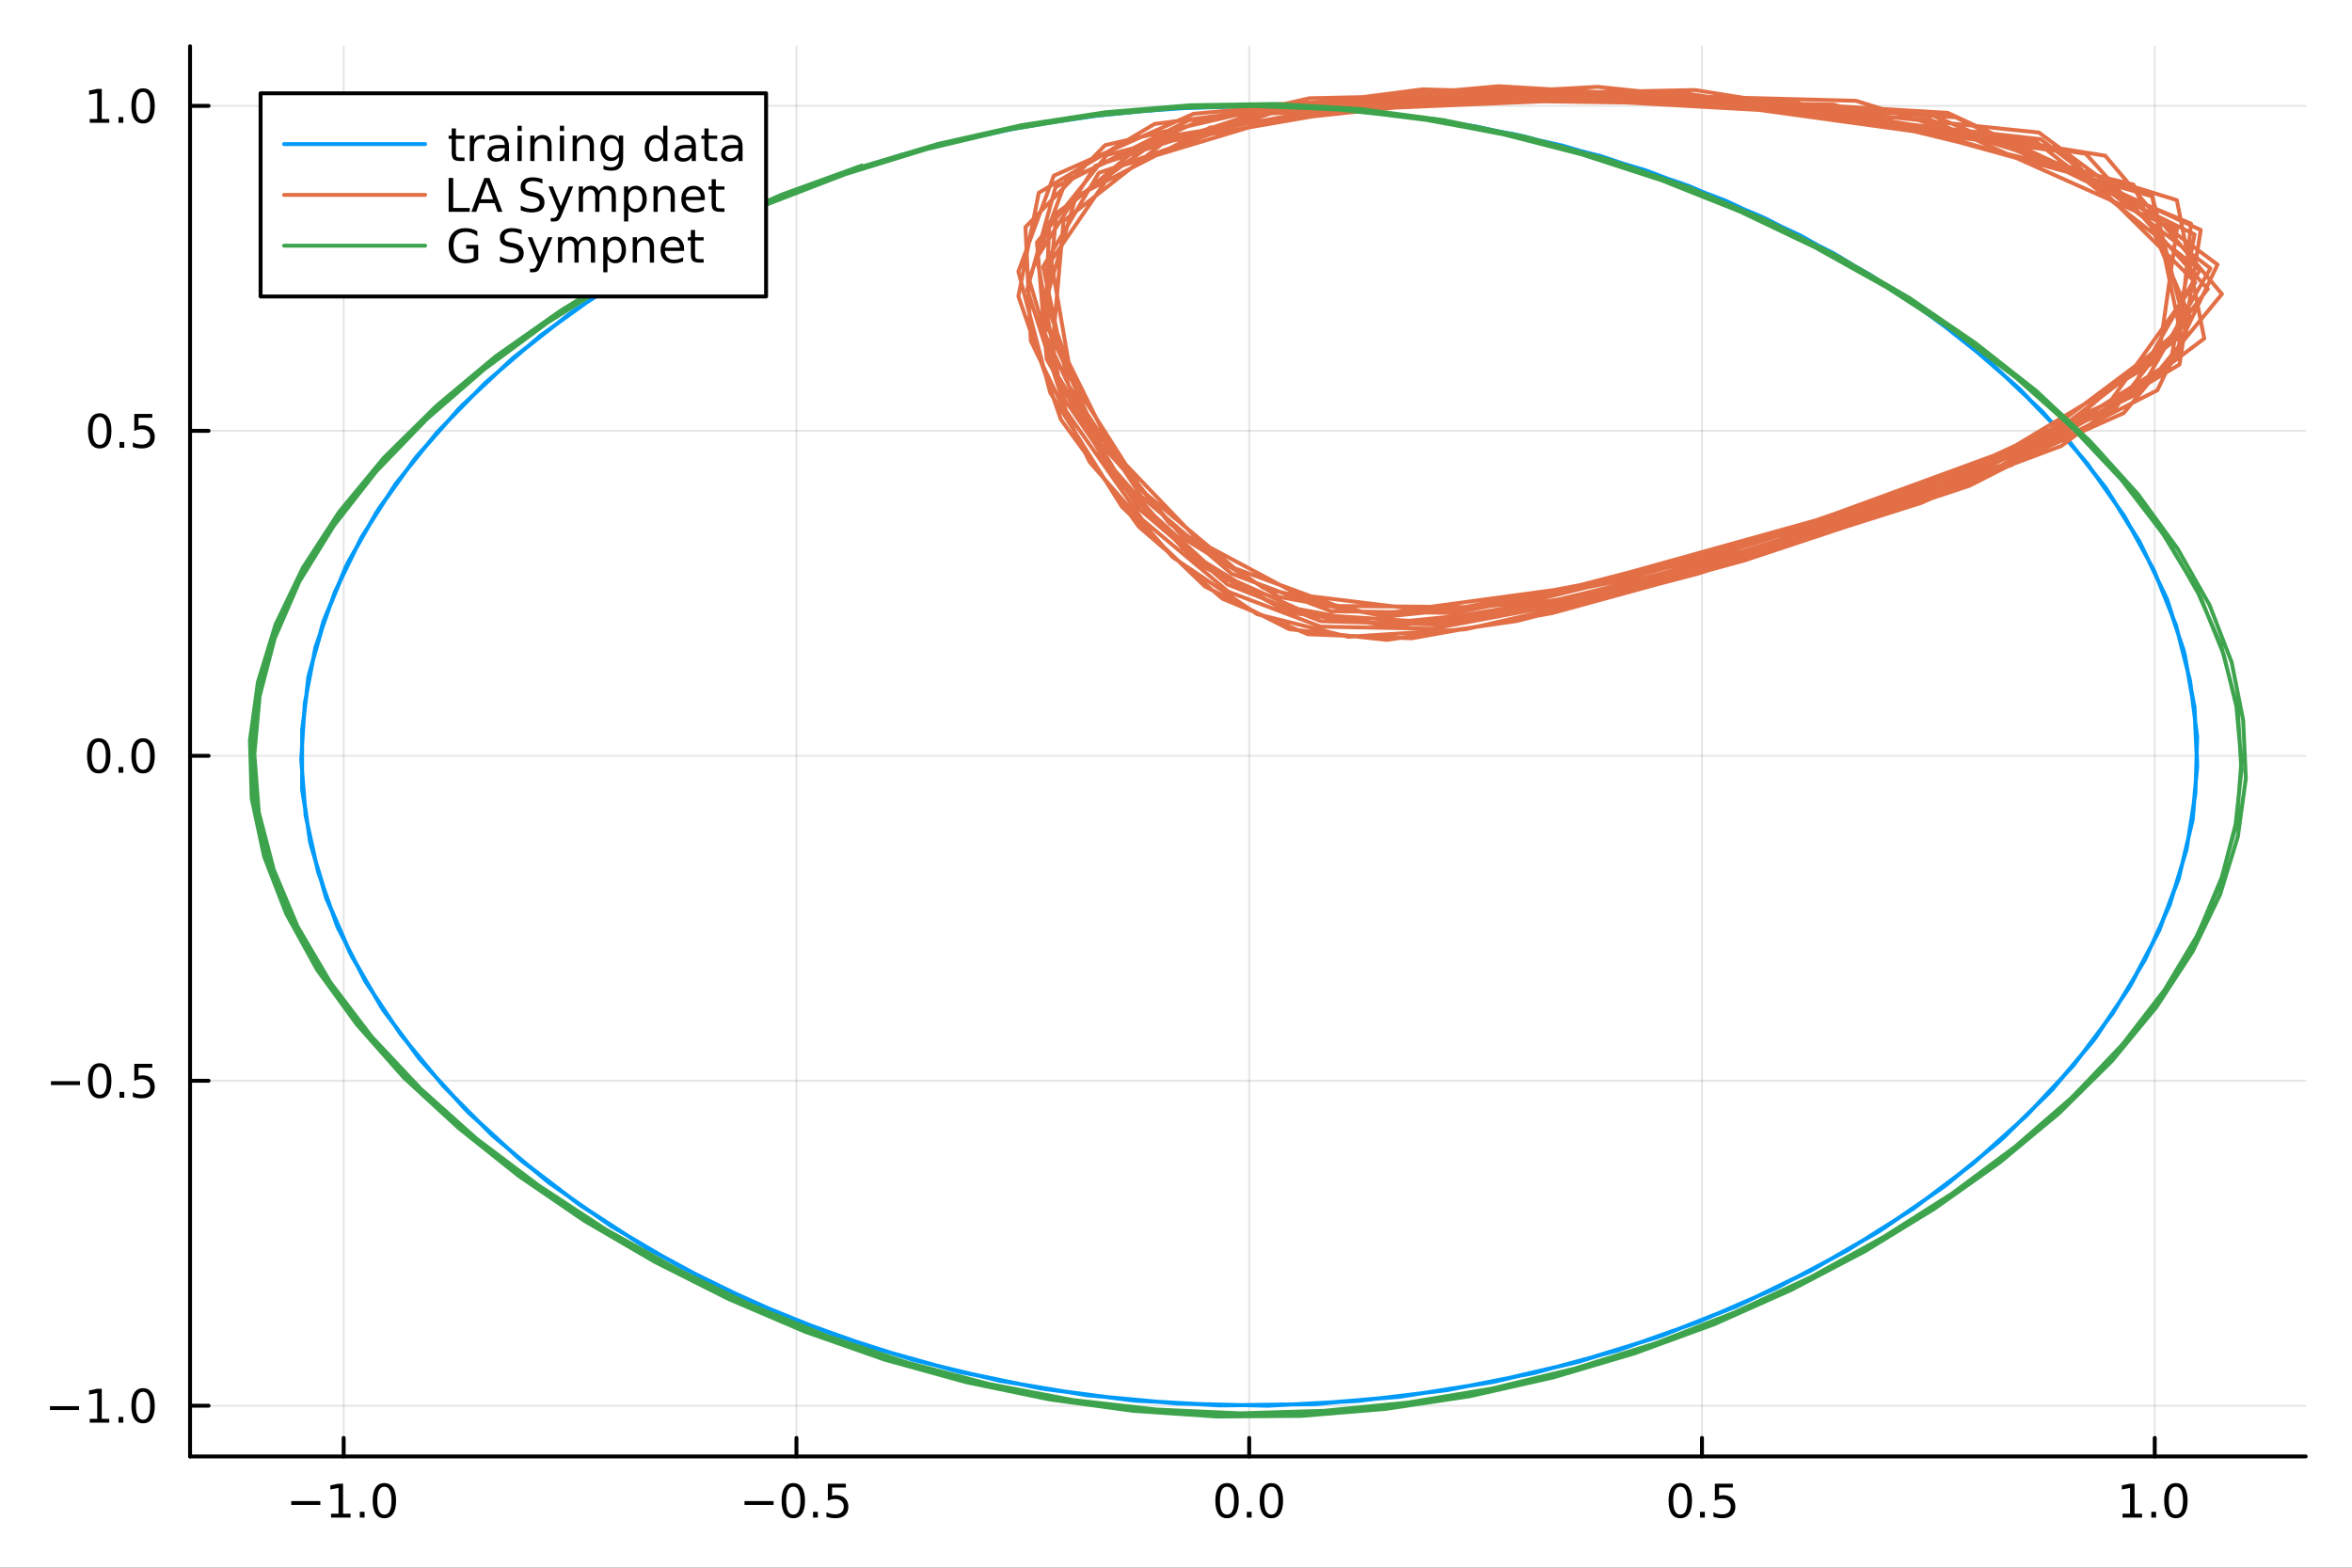 <?xml version="1.0" encoding="utf-8"?>
<svg xmlns="http://www.w3.org/2000/svg" xmlns:xlink="http://www.w3.org/1999/xlink" width="600" height="400" viewBox="0 0 2400 1600">
<rect x="0" y="0" width="2400" height="1600" fill="#333333" stroke="none"/>
<defs>
  <clipPath id="clip140">
    <rect x="0" y="0" width="2400" height="1600"/>
  </clipPath>
</defs>
<path clip-path="url(#clip140)" d="M0 1600 L2400 1600 L2400 0 L0 0  Z" fill="#ffffff" fill-rule="evenodd" fill-opacity="1"/>
<defs>
  <clipPath id="clip141">
    <rect x="480" y="0" width="1681" height="1600"/>
  </clipPath>
</defs>
<path clip-path="url(#clip140)" d="M193.936 1486.45 L2352.76 1486.45 L2352.76 47.244 L193.936 47.244  Z" fill="#ffffff" fill-rule="evenodd" fill-opacity="1"/>
<defs>
  <clipPath id="clip142">
    <rect x="193" y="47" width="2160" height="1440"/>
  </clipPath>
</defs>
<polyline clip-path="url(#clip142)" style="stroke:#000000; stroke-linecap:round; stroke-linejoin:round; stroke-width:2; stroke-opacity:0.1; fill:none" points="350.685,1486.45 350.685,47.244 "/>
<polyline clip-path="url(#clip142)" style="stroke:#000000; stroke-linecap:round; stroke-linejoin:round; stroke-width:2; stroke-opacity:0.1; fill:none" points="812.692,1486.45 812.692,47.244 "/>
<polyline clip-path="url(#clip142)" style="stroke:#000000; stroke-linecap:round; stroke-linejoin:round; stroke-width:2; stroke-opacity:0.1; fill:none" points="1274.7,1486.45 1274.7,47.244 "/>
<polyline clip-path="url(#clip142)" style="stroke:#000000; stroke-linecap:round; stroke-linejoin:round; stroke-width:2; stroke-opacity:0.1; fill:none" points="1736.71,1486.45 1736.71,47.244 "/>
<polyline clip-path="url(#clip142)" style="stroke:#000000; stroke-linecap:round; stroke-linejoin:round; stroke-width:2; stroke-opacity:0.1; fill:none" points="2198.71,1486.45 2198.71,47.244 "/>
<polyline clip-path="url(#clip140)" style="stroke:#000000; stroke-linecap:round; stroke-linejoin:round; stroke-width:4; stroke-opacity:1; fill:none" points="193.936,1486.45 2352.76,1486.45 "/>
<polyline clip-path="url(#clip140)" style="stroke:#000000; stroke-linecap:round; stroke-linejoin:round; stroke-width:4; stroke-opacity:1; fill:none" points="350.685,1486.45 350.685,1467.55 "/>
<polyline clip-path="url(#clip140)" style="stroke:#000000; stroke-linecap:round; stroke-linejoin:round; stroke-width:4; stroke-opacity:1; fill:none" points="812.692,1486.45 812.692,1467.55 "/>
<polyline clip-path="url(#clip140)" style="stroke:#000000; stroke-linecap:round; stroke-linejoin:round; stroke-width:4; stroke-opacity:1; fill:none" points="1274.7,1486.45 1274.7,1467.55 "/>
<polyline clip-path="url(#clip140)" style="stroke:#000000; stroke-linecap:round; stroke-linejoin:round; stroke-width:4; stroke-opacity:1; fill:none" points="1736.71,1486.45 1736.71,1467.55 "/>
<polyline clip-path="url(#clip140)" style="stroke:#000000; stroke-linecap:round; stroke-linejoin:round; stroke-width:4; stroke-opacity:1; fill:none" points="2198.71,1486.45 2198.71,1467.55 "/>
<path clip-path="url(#clip140)" d="M297.213 1532.02 L326.888 1532.02 L326.888 1535.95 L297.213 1535.95 L297.213 1532.02 Z" fill="#000000" fill-rule="nonzero" fill-opacity="1" /><path clip-path="url(#clip140)" d="M337.791 1544.91 L345.43 1544.91 L345.43 1518.55 L337.12 1520.21 L337.12 1515.95 L345.384 1514.29 L350.06 1514.29 L350.06 1544.91 L357.698 1544.91 L357.698 1548.85 L337.791 1548.85 L337.791 1544.91 Z" fill="#000000" fill-rule="nonzero" fill-opacity="1" /><path clip-path="url(#clip140)" d="M367.143 1542.97 L372.027 1542.97 L372.027 1548.85 L367.143 1548.85 L367.143 1542.97 Z" fill="#000000" fill-rule="nonzero" fill-opacity="1" /><path clip-path="url(#clip140)" d="M392.212 1517.37 Q388.601 1517.37 386.772 1520.93 Q384.967 1524.47 384.967 1531.6 Q384.967 1538.71 386.772 1542.27 Q388.601 1545.82 392.212 1545.82 Q395.846 1545.82 397.652 1542.27 Q399.481 1538.71 399.481 1531.6 Q399.481 1524.47 397.652 1520.93 Q395.846 1517.37 392.212 1517.37 M392.212 1513.66 Q398.022 1513.66 401.078 1518.27 Q404.157 1522.85 404.157 1531.6 Q404.157 1540.33 401.078 1544.94 Q398.022 1549.52 392.212 1549.52 Q386.402 1549.52 383.323 1544.94 Q380.268 1540.33 380.268 1531.6 Q380.268 1522.85 383.323 1518.27 Q386.402 1513.66 392.212 1513.66 Z" fill="#000000" fill-rule="nonzero" fill-opacity="1" /><path clip-path="url(#clip140)" d="M759.718 1532.02 L789.394 1532.02 L789.394 1535.95 L759.718 1535.95 L759.718 1532.02 Z" fill="#000000" fill-rule="nonzero" fill-opacity="1" /><path clip-path="url(#clip140)" d="M809.486 1517.37 Q805.875 1517.37 804.046 1520.93 Q802.241 1524.47 802.241 1531.6 Q802.241 1538.71 804.046 1542.27 Q805.875 1545.82 809.486 1545.82 Q813.12 1545.82 814.926 1542.27 Q816.755 1538.71 816.755 1531.6 Q816.755 1524.47 814.926 1520.93 Q813.12 1517.37 809.486 1517.37 M809.486 1513.66 Q815.296 1513.66 818.352 1518.27 Q821.43 1522.85 821.43 1531.6 Q821.43 1540.33 818.352 1544.94 Q815.296 1549.52 809.486 1549.52 Q803.676 1549.52 800.597 1544.94 Q797.542 1540.33 797.542 1531.6 Q797.542 1522.85 800.597 1518.27 Q803.676 1513.66 809.486 1513.66 Z" fill="#000000" fill-rule="nonzero" fill-opacity="1" /><path clip-path="url(#clip140)" d="M829.648 1542.97 L834.532 1542.97 L834.532 1548.85 L829.648 1548.85 L829.648 1542.97 Z" fill="#000000" fill-rule="nonzero" fill-opacity="1" /><path clip-path="url(#clip140)" d="M844.764 1514.29 L863.12 1514.29 L863.12 1518.22 L849.046 1518.22 L849.046 1526.7 Q850.065 1526.35 851.083 1526.19 Q852.102 1526 853.12 1526 Q858.907 1526 862.287 1529.17 Q865.666 1532.34 865.666 1537.76 Q865.666 1543.34 862.194 1546.44 Q858.722 1549.52 852.403 1549.52 Q850.227 1549.52 847.958 1549.15 Q845.713 1548.78 843.305 1548.04 L843.305 1543.34 Q845.389 1544.47 847.611 1545.03 Q849.833 1545.58 852.31 1545.58 Q856.315 1545.58 858.652 1543.48 Q860.99 1541.37 860.99 1537.76 Q860.99 1534.15 858.652 1532.04 Q856.315 1529.94 852.31 1529.94 Q850.435 1529.94 848.56 1530.35 Q846.708 1530.77 844.764 1531.65 L844.764 1514.29 Z" fill="#000000" fill-rule="nonzero" fill-opacity="1" /><path clip-path="url(#clip140)" d="M1252.08 1517.37 Q1248.47 1517.37 1246.64 1520.93 Q1244.84 1524.47 1244.84 1531.6 Q1244.84 1538.71 1246.64 1542.27 Q1248.47 1545.82 1252.08 1545.82 Q1255.72 1545.82 1257.52 1542.27 Q1259.35 1538.71 1259.35 1531.6 Q1259.35 1524.47 1257.52 1520.93 Q1255.72 1517.37 1252.08 1517.37 M1252.08 1513.66 Q1257.89 1513.66 1260.95 1518.27 Q1264.03 1522.85 1264.03 1531.6 Q1264.03 1540.33 1260.95 1544.94 Q1257.89 1549.52 1252.08 1549.52 Q1246.27 1549.52 1243.2 1544.94 Q1240.14 1540.33 1240.14 1531.6 Q1240.14 1522.85 1243.2 1518.27 Q1246.27 1513.66 1252.08 1513.66 Z" fill="#000000" fill-rule="nonzero" fill-opacity="1" /><path clip-path="url(#clip140)" d="M1272.25 1542.97 L1277.13 1542.97 L1277.13 1548.85 L1272.25 1548.85 L1272.25 1542.97 Z" fill="#000000" fill-rule="nonzero" fill-opacity="1" /><path clip-path="url(#clip140)" d="M1297.32 1517.37 Q1293.7 1517.37 1291.88 1520.93 Q1290.07 1524.47 1290.07 1531.6 Q1290.07 1538.71 1291.88 1542.27 Q1293.7 1545.82 1297.32 1545.82 Q1300.95 1545.82 1302.75 1542.27 Q1304.58 1538.71 1304.58 1531.6 Q1304.58 1524.47 1302.75 1520.93 Q1300.95 1517.37 1297.32 1517.37 M1297.32 1513.66 Q1303.13 1513.66 1306.18 1518.27 Q1309.26 1522.85 1309.26 1531.6 Q1309.26 1540.33 1306.18 1544.94 Q1303.13 1549.52 1297.32 1549.52 Q1291.5 1549.52 1288.43 1544.94 Q1285.37 1540.33 1285.37 1531.6 Q1285.37 1522.85 1288.43 1518.27 Q1291.5 1513.66 1297.32 1513.66 Z" fill="#000000" fill-rule="nonzero" fill-opacity="1" /><path clip-path="url(#clip140)" d="M1714.59 1517.37 Q1710.98 1517.37 1709.15 1520.93 Q1707.34 1524.47 1707.34 1531.6 Q1707.34 1538.71 1709.15 1542.27 Q1710.98 1545.82 1714.59 1545.82 Q1718.22 1545.82 1720.03 1542.27 Q1721.86 1538.71 1721.86 1531.6 Q1721.86 1524.47 1720.03 1520.93 Q1718.22 1517.37 1714.59 1517.37 M1714.59 1513.66 Q1720.4 1513.66 1723.45 1518.27 Q1726.53 1522.85 1726.53 1531.6 Q1726.53 1540.33 1723.45 1544.94 Q1720.4 1549.52 1714.59 1549.52 Q1708.78 1549.52 1705.7 1544.94 Q1702.64 1540.33 1702.64 1531.6 Q1702.64 1522.85 1705.7 1518.27 Q1708.78 1513.66 1714.59 1513.66 Z" fill="#000000" fill-rule="nonzero" fill-opacity="1" /><path clip-path="url(#clip140)" d="M1734.75 1542.97 L1739.64 1542.97 L1739.64 1548.85 L1734.75 1548.85 L1734.75 1542.97 Z" fill="#000000" fill-rule="nonzero" fill-opacity="1" /><path clip-path="url(#clip140)" d="M1749.87 1514.29 L1768.22 1514.29 L1768.22 1518.22 L1754.15 1518.22 L1754.15 1526.7 Q1755.17 1526.35 1756.19 1526.19 Q1757.2 1526 1758.22 1526 Q1764.01 1526 1767.39 1529.17 Q1770.77 1532.34 1770.77 1537.76 Q1770.77 1543.34 1767.3 1546.44 Q1763.82 1549.52 1757.51 1549.52 Q1755.33 1549.52 1753.06 1549.15 Q1750.82 1548.78 1748.41 1548.04 L1748.41 1543.34 Q1750.49 1544.47 1752.71 1545.03 Q1754.94 1545.58 1757.41 1545.58 Q1761.42 1545.58 1763.76 1543.48 Q1766.09 1541.37 1766.09 1537.76 Q1766.09 1534.15 1763.76 1532.04 Q1761.42 1529.94 1757.41 1529.94 Q1755.54 1529.94 1753.66 1530.35 Q1751.81 1530.77 1749.87 1531.65 L1749.87 1514.29 Z" fill="#000000" fill-rule="nonzero" fill-opacity="1" /><path clip-path="url(#clip140)" d="M2165.87 1544.91 L2173.51 1544.91 L2173.51 1518.55 L2165.2 1520.21 L2165.2 1515.95 L2173.46 1514.29 L2178.14 1514.29 L2178.14 1544.91 L2185.77 1544.91 L2185.77 1548.85 L2165.87 1548.85 L2165.87 1544.91 Z" fill="#000000" fill-rule="nonzero" fill-opacity="1" /><path clip-path="url(#clip140)" d="M2195.22 1542.97 L2200.1 1542.97 L2200.1 1548.85 L2195.22 1548.85 L2195.22 1542.97 Z" fill="#000000" fill-rule="nonzero" fill-opacity="1" /><path clip-path="url(#clip140)" d="M2220.29 1517.37 Q2216.68 1517.37 2214.85 1520.93 Q2213.04 1524.47 2213.04 1531.6 Q2213.04 1538.71 2214.85 1542.27 Q2216.68 1545.82 2220.29 1545.82 Q2223.92 1545.82 2225.73 1542.27 Q2227.56 1538.71 2227.56 1531.6 Q2227.56 1524.47 2225.73 1520.93 Q2223.92 1517.37 2220.29 1517.37 M2220.29 1513.66 Q2226.1 1513.66 2229.15 1518.27 Q2232.23 1522.85 2232.23 1531.6 Q2232.23 1540.33 2229.15 1544.94 Q2226.1 1549.52 2220.29 1549.52 Q2214.48 1549.52 2211.4 1544.94 Q2208.34 1540.33 2208.34 1531.6 Q2208.34 1522.85 2211.4 1518.27 Q2214.48 1513.66 2220.29 1513.66 Z" fill="#000000" fill-rule="nonzero" fill-opacity="1" /><polyline clip-path="url(#clip142)" style="stroke:#000000; stroke-linecap:round; stroke-linejoin:round; stroke-width:2; stroke-opacity:0.1; fill:none" points="193.936,1434.7 2352.76,1434.7 "/>
<polyline clip-path="url(#clip142)" style="stroke:#000000; stroke-linecap:round; stroke-linejoin:round; stroke-width:2; stroke-opacity:0.1; fill:none" points="193.936,1103.04 2352.76,1103.04 "/>
<polyline clip-path="url(#clip142)" style="stroke:#000000; stroke-linecap:round; stroke-linejoin:round; stroke-width:2; stroke-opacity:0.1; fill:none" points="193.936,771.38 2352.76,771.38 "/>
<polyline clip-path="url(#clip142)" style="stroke:#000000; stroke-linecap:round; stroke-linejoin:round; stroke-width:2; stroke-opacity:0.1; fill:none" points="193.936,439.719 2352.76,439.719 "/>
<polyline clip-path="url(#clip142)" style="stroke:#000000; stroke-linecap:round; stroke-linejoin:round; stroke-width:2; stroke-opacity:0.1; fill:none" points="193.936,108.057 2352.76,108.057 "/>
<polyline clip-path="url(#clip140)" style="stroke:#000000; stroke-linecap:round; stroke-linejoin:round; stroke-width:4; stroke-opacity:1; fill:none" points="193.936,1486.45 193.936,47.244 "/>
<polyline clip-path="url(#clip140)" style="stroke:#000000; stroke-linecap:round; stroke-linejoin:round; stroke-width:4; stroke-opacity:1; fill:none" points="193.936,1434.7 212.834,1434.7 "/>
<polyline clip-path="url(#clip140)" style="stroke:#000000; stroke-linecap:round; stroke-linejoin:round; stroke-width:4; stroke-opacity:1; fill:none" points="193.936,1103.04 212.834,1103.04 "/>
<polyline clip-path="url(#clip140)" style="stroke:#000000; stroke-linecap:round; stroke-linejoin:round; stroke-width:4; stroke-opacity:1; fill:none" points="193.936,771.38 212.834,771.38 "/>
<polyline clip-path="url(#clip140)" style="stroke:#000000; stroke-linecap:round; stroke-linejoin:round; stroke-width:4; stroke-opacity:1; fill:none" points="193.936,439.719 212.834,439.719 "/>
<polyline clip-path="url(#clip140)" style="stroke:#000000; stroke-linecap:round; stroke-linejoin:round; stroke-width:4; stroke-opacity:1; fill:none" points="193.936,108.057 212.834,108.057 "/>
<path clip-path="url(#clip140)" d="M50.992 1435.15 L80.668 1435.15 L80.668 1439.09 L50.992 1439.09 L50.992 1435.15 Z" fill="#000000" fill-rule="nonzero" fill-opacity="1" /><path clip-path="url(#clip140)" d="M91.571 1448.05 L99.21 1448.05 L99.21 1421.68 L90.899 1423.35 L90.899 1419.09 L99.163 1417.42 L103.839 1417.42 L103.839 1448.05 L111.478 1448.05 L111.478 1451.98 L91.571 1451.98 L91.571 1448.05 Z" fill="#000000" fill-rule="nonzero" fill-opacity="1" /><path clip-path="url(#clip140)" d="M120.922 1446.1 L125.807 1446.1 L125.807 1451.98 L120.922 1451.98 L120.922 1446.1 Z" fill="#000000" fill-rule="nonzero" fill-opacity="1" /><path clip-path="url(#clip140)" d="M145.992 1420.5 Q142.381 1420.5 140.552 1424.07 Q138.746 1427.61 138.746 1434.74 Q138.746 1441.84 140.552 1445.41 Q142.381 1448.95 145.992 1448.95 Q149.626 1448.95 151.431 1445.41 Q153.26 1441.84 153.26 1434.74 Q153.26 1427.61 151.431 1424.07 Q149.626 1420.5 145.992 1420.5 M145.992 1416.8 Q151.802 1416.8 154.857 1421.4 Q157.936 1425.99 157.936 1434.74 Q157.936 1443.47 154.857 1448.07 Q151.802 1452.65 145.992 1452.65 Q140.181 1452.65 137.103 1448.07 Q134.047 1443.47 134.047 1434.74 Q134.047 1425.99 137.103 1421.4 Q140.181 1416.8 145.992 1416.8 Z" fill="#000000" fill-rule="nonzero" fill-opacity="1" /><path clip-path="url(#clip140)" d="M51.987 1103.49 L81.663 1103.49 L81.663 1107.43 L51.987 1107.43 L51.987 1103.49 Z" fill="#000000" fill-rule="nonzero" fill-opacity="1" /><path clip-path="url(#clip140)" d="M101.756 1088.84 Q98.145 1088.84 96.316 1092.41 Q94.51 1095.95 94.51 1103.08 Q94.51 1110.18 96.316 1113.75 Q98.145 1117.29 101.756 1117.29 Q105.39 1117.29 107.196 1113.75 Q109.024 1110.18 109.024 1103.08 Q109.024 1095.95 107.196 1092.41 Q105.39 1088.84 101.756 1088.84 M101.756 1085.14 Q107.566 1085.14 110.621 1089.74 Q113.7 1094.33 113.7 1103.08 Q113.7 1111.8 110.621 1116.41 Q107.566 1120.99 101.756 1120.99 Q95.946 1120.99 92.867 1116.41 Q89.811 1111.8 89.811 1103.08 Q89.811 1094.33 92.867 1089.74 Q95.946 1085.14 101.756 1085.14 Z" fill="#000000" fill-rule="nonzero" fill-opacity="1" /><path clip-path="url(#clip140)" d="M121.918 1114.44 L126.802 1114.44 L126.802 1120.32 L121.918 1120.32 L121.918 1114.44 Z" fill="#000000" fill-rule="nonzero" fill-opacity="1" /><path clip-path="url(#clip140)" d="M137.033 1085.76 L155.39 1085.76 L155.39 1089.7 L141.316 1089.7 L141.316 1098.17 Q142.334 1097.82 143.353 1097.66 Q144.371 1097.47 145.39 1097.47 Q151.177 1097.47 154.556 1100.65 Q157.936 1103.82 157.936 1109.23 Q157.936 1114.81 154.464 1117.91 Q150.992 1120.99 144.672 1120.99 Q142.496 1120.99 140.228 1120.62 Q137.982 1120.25 135.575 1119.51 L135.575 1114.81 Q137.658 1115.95 139.881 1116.5 Q142.103 1117.06 144.58 1117.06 Q148.584 1117.06 150.922 1114.95 Q153.26 1112.85 153.26 1109.23 Q153.26 1105.62 150.922 1103.52 Q148.584 1101.41 144.58 1101.41 Q142.705 1101.41 140.83 1101.83 Q138.978 1102.24 137.033 1103.12 L137.033 1085.76 Z" fill="#000000" fill-rule="nonzero" fill-opacity="1" /><path clip-path="url(#clip140)" d="M100.76 757.179 Q97.149 757.179 95.321 760.744 Q93.515 764.286 93.515 771.415 Q93.515 778.522 95.321 782.086 Q97.149 785.628 100.76 785.628 Q104.395 785.628 106.2 782.086 Q108.029 778.522 108.029 771.415 Q108.029 764.286 106.2 760.744 Q104.395 757.179 100.76 757.179 M100.76 753.475 Q106.571 753.475 109.626 758.082 Q112.705 762.665 112.705 771.415 Q112.705 780.142 109.626 784.748 Q106.571 789.332 100.76 789.332 Q94.95 789.332 91.871 784.748 Q88.816 780.142 88.816 771.415 Q88.816 762.665 91.871 758.082 Q94.95 753.475 100.76 753.475 Z" fill="#000000" fill-rule="nonzero" fill-opacity="1" /><path clip-path="url(#clip140)" d="M120.922 782.781 L125.807 782.781 L125.807 788.66 L120.922 788.66 L120.922 782.781 Z" fill="#000000" fill-rule="nonzero" fill-opacity="1" /><path clip-path="url(#clip140)" d="M145.992 757.179 Q142.381 757.179 140.552 760.744 Q138.746 764.286 138.746 771.415 Q138.746 778.522 140.552 782.086 Q142.381 785.628 145.992 785.628 Q149.626 785.628 151.431 782.086 Q153.26 778.522 153.26 771.415 Q153.26 764.286 151.431 760.744 Q149.626 757.179 145.992 757.179 M145.992 753.475 Q151.802 753.475 154.857 758.082 Q157.936 762.665 157.936 771.415 Q157.936 780.142 154.857 784.748 Q151.802 789.332 145.992 789.332 Q140.181 789.332 137.103 784.748 Q134.047 780.142 134.047 771.415 Q134.047 762.665 137.103 758.082 Q140.181 753.475 145.992 753.475 Z" fill="#000000" fill-rule="nonzero" fill-opacity="1" /><path clip-path="url(#clip140)" d="M101.756 425.518 Q98.145 425.518 96.316 429.082 Q94.51 432.624 94.51 439.754 Q94.51 446.86 96.316 450.425 Q98.145 453.966 101.756 453.966 Q105.39 453.966 107.196 450.425 Q109.024 446.86 109.024 439.754 Q109.024 432.624 107.196 429.082 Q105.39 425.518 101.756 425.518 M101.756 421.814 Q107.566 421.814 110.621 426.42 Q113.7 431.004 113.7 439.754 Q113.7 448.48 110.621 453.087 Q107.566 457.67 101.756 457.67 Q95.946 457.67 92.867 453.087 Q89.811 448.48 89.811 439.754 Q89.811 431.004 92.867 426.42 Q95.946 421.814 101.756 421.814 Z" fill="#000000" fill-rule="nonzero" fill-opacity="1" /><path clip-path="url(#clip140)" d="M121.918 451.119 L126.802 451.119 L126.802 456.999 L121.918 456.999 L121.918 451.119 Z" fill="#000000" fill-rule="nonzero" fill-opacity="1" /><path clip-path="url(#clip140)" d="M137.033 422.439 L155.39 422.439 L155.39 426.374 L141.316 426.374 L141.316 434.846 Q142.334 434.499 143.353 434.337 Q144.371 434.152 145.39 434.152 Q151.177 434.152 154.556 437.323 Q157.936 440.494 157.936 445.911 Q157.936 451.49 154.464 454.591 Q150.992 457.67 144.672 457.67 Q142.496 457.67 140.228 457.3 Q137.982 456.929 135.575 456.189 L135.575 451.49 Q137.658 452.624 139.881 453.179 Q142.103 453.735 144.58 453.735 Q148.584 453.735 150.922 451.629 Q153.26 449.522 153.26 445.911 Q153.26 442.3 150.922 440.193 Q148.584 438.087 144.58 438.087 Q142.705 438.087 140.83 438.504 Q138.978 438.92 137.033 439.8 L137.033 422.439 Z" fill="#000000" fill-rule="nonzero" fill-opacity="1" /><path clip-path="url(#clip140)" d="M91.571 121.402 L99.21 121.402 L99.21 95.037 L90.899 96.703 L90.899 92.444 L99.163 90.777 L103.839 90.777 L103.839 121.402 L111.478 121.402 L111.478 125.337 L91.571 125.337 L91.571 121.402 Z" fill="#000000" fill-rule="nonzero" fill-opacity="1" /><path clip-path="url(#clip140)" d="M120.922 119.458 L125.807 119.458 L125.807 125.337 L120.922 125.337 L120.922 119.458 Z" fill="#000000" fill-rule="nonzero" fill-opacity="1" /><path clip-path="url(#clip140)" d="M145.992 93.856 Q142.381 93.856 140.552 97.421 Q138.746 100.962 138.746 108.092 Q138.746 115.199 140.552 118.763 Q142.381 122.305 145.992 122.305 Q149.626 122.305 151.431 118.763 Q153.26 115.199 153.26 108.092 Q153.26 100.962 151.431 97.421 Q149.626 93.856 145.992 93.856 M145.992 90.152 Q151.802 90.152 154.857 94.759 Q157.936 99.342 157.936 108.092 Q157.936 116.819 154.857 121.425 Q151.802 126.009 145.992 126.009 Q140.181 126.009 137.103 121.425 Q134.047 116.819 134.047 108.092 Q134.047 99.342 137.103 94.759 Q140.181 90.152 145.992 90.152 Z" fill="#000000" fill-rule="nonzero" fill-opacity="1" /><polyline clip-path="url(#clip142)" style="stroke:#009af9; stroke-linecap:round; stroke-linejoin:round; stroke-width:4; stroke-opacity:1; fill:none" points="1274.7,108.057 1366.85,111.296 1458.1,121.337 1547.66,137.531 1634.29,159.556 1717.53,187.734 1796.71,220.77 1870.71,258.341 1939.29,300.123 2001.55,345.467 2057.5,394.051 2106.67,444.739 2148.63,497.695 2182.92,552.27 2209.54,607.898 2228.49,664.497 2239.32,721.623 2242.03,779.027 2237.52,836.36 2223.98,893.405 2203.23,949.843 2174.35,1005.23 2138.26,1059.32 2094.49,1111.79 2043.51,1161.99 1985.76,1209.6 1921.69,1253.97 1851.31,1294.78 1775.96,1331.38 1695.88,1363.12 1611.5,1389.68 1523.98,1410.41 1433.97,1424.66 1342.38,1433.08 1250.11,1434.38 1158.07,1429.52 1067.27,1417.86 978.5,1400.05 892.551,1376.08 810.436,1346.93 732.382,1312.6 659.742,1273.73 592.968,1230.65 532.059,1184.66 477.917,1135.43 430.995,1084.09 390.84,1030.65 358.806,975.754 334.442,919.802 317.297,863.041 308.274,805.834 308.274,748.445 314.59,691.137 329.93,634.295 352.941,578.181 384.072,522.958 422.422,469.355 467.991,417.371 520.779,367.816 580.335,320.852 645.756,277.451 717.493,237.613 794.194,202.309 875.632,172.187 960.904,147.248 1049.22,128.138 1139.68,115.183 1231.58,108.705 1323.88,109.029 1415.69,115.831 1506.15,129.11 1594.13,148.543 1679.18,173.807 1760.17,204.576 1836.87,240.204 1908.15,280.366 1973.12,324.091 2032.23,371.055 2084.57,420.609 2129.68,472.755 2167.58,526.521 2197.81,581.744 2220.37,638.019 2234.81,694.902 2242.03,752.21 2240.22,809.619 2231.2,866.846 2214.05,923.527 2188.79,979.479 2155.85,1034.22 2115.7,1087.5 2067.87,1138.67 2013.28,1187.58 1952.37,1233.57 1884.69,1276.32 1812.05,1314.86 1733.77,1348.87 1651.43,1378.02 1565.26,1401.34 1476.26,1418.83 1385.29,1429.85 1293.23,1434.7 1200.99,1432.44 1109.46,1424.02 1019.56,1409.12 932.255,1388.06 848.11,1361.18 768.477,1329.12 693.13,1292.19 623.648,1251.38 559.581,1206.69 502.281,1158.75 452.2,1108.22 408.887,1055.75 372.792,1001.66 344.368,946.118 324.516,889.681 311.883,832.595 307.371,775.257 310.981,717.858 321.809,660.773 341.661,604.254 368.732,548.545 403.473,494.132 445.883,441.338 495.062,390.812 551.459,342.552 614.624,297.208 683.204,255.75 757.648,218.503 837.056,185.467 920.749,157.936 1007.6,136.236 1097.27,120.365 1188.58,110.972 1280.77,108.057 1372.89,111.944 1464.08,121.985 1553.3,138.827 1639.93,161.499 1722.95,189.677 1801.68,223.038 1875.22,260.933 1943.35,303.038 2005.61,348.706 2061.1,397.29 2109.83,448.302 2150.89,501.258 2184.73,555.833 2211.35,611.623 2229.39,668.222 2239.32,725.429 2242.03,782.797 2236.61,840.126 2223.08,897.13 2201.42,953.406 2172.09,1008.79 2135.55,1062.88 2091.33,1115.03 2039.9,1165.23 1981.7,1212.52 1917.18,1256.89 1846.79,1297.37 1771,1333.65 1690.46,1365.07 1605.86,1390.98 1518.11,1411.38 1427.99,1425.63 1336.29,1433.08 1244.05,1434.38 1152.09,1428.87 1061.29,1416.89 972.635,1398.43 886.911,1374.46 805.022,1344.66 727.419,1310.01 655.231,1270.82 588.907,1227.74 528.449,1181.42 474.759,1132.19 427.836,1080.53 388.584,1027.09 357.001,972.191 332.637,916.158 316.395,859.316 308.274,802.069 308.274,744.66 315.493,687.412 331.735,630.57 354.745,574.456 386.328,519.395 425.129,465.792 471.149,414.132 524.389,364.577 584.395,317.937 650.719,274.86 722.456,235.345 799.608,200.365 881.271,170.244 966.544,145.628 "/>
<polyline clip-path="url(#clip142)" style="stroke:#e26f46; stroke-linecap:round; stroke-linejoin:round; stroke-width:4; stroke-opacity:1; fill:none" points="1274.7,108.057 1630.23,88.624 2080.51,135.264 2262.78,270.001 2201.42,398.261 2009.67,495.752 1780.47,571.865 1583.98,625.712 1440.51,651.461 1334.71,647.331 1247.4,611.056 1162.36,537.857 1082.5,428.059 1039.18,302.39 1059.94,196.803 1178.15,126.519 1451.56,91.215 1893.72,102.875 2221.27,204.252 2249.25,345.467 2103.52,455.104 1878.38,539.315 1661.81,604.416 1495.55,642.23 1375.76,649.922 1282.82,626.845 1196.42,568.464 1111.82,471.46 1051.82,347.735 1046.4,231.783 1127.62,148.219 1336.06,100.284 1729.49,91.863 2148.18,158.908 2267.29,300.123 2167.13,421.581 1960.49,513.242 1732.65,585.469 1548.57,633.647 1415.02,653.08 1315.53,642.149 1229.36,598.424 1144.76,517.128 1071.67,400.852 1039.18,277.127 1075.28,179.313 1217.85,116.155 1529.16,87.976 1987.56,115.183 2245.64,234.698 2223.98,372.026 2052.53,474.699 1824.24,554.537 1617.6,612.432 1461.94,641.663 1347.56,639.558 1253.49,603.93 1165.51,530.246 1087.91,419.638 1048.21,295.265 1077.08,190.973 1213.34,122.632 1511.12,91.215 1963.2,114.211 2235.71,228.22 2222.18,365.225 2056.14,470.002 1827.39,550.974 1620.3,608.87 1463.29,637.372 1347.79,633.971 1252.59,596.481 1163.26,520.205 1086.56,407.978 1050.01,284.9 1087.91,183.847 1233.19,119.393 1545.41,89.92 1995.68,119.717 2239.32,239.232 2214.05,373.646 2041.25,475.509 1812.96,553.404 1608.12,608.87 1452.69,634.538 1337.19,627.169 1240.86,584.011 1150.17,500.934 1079.79,384.01 1058.13,262.876 1117.69,169.272 1292.75,111.944 1647.37,93.159 2082.31,142.066 2255.56,273.888 2182.47,401.176 1987.11,496.723 1758.81,570.408 1565.94,619.882 1422.69,639.072 1315.53,625.226 1222.81,575.428 1136.19,486.197 1068.06,366.52 1058.13,247.329 1129.42,158.26 1332.45,106.114 1714.15,94.454 2128.33,156.964 2252.86,294.941 2159.01,415.751 1956.88,506.44 1729.94,578.019 1543.83,623.121 1405.99,636.724 1300.19,617.048 1207.02,559.881 1123.1,463.363 1066.25,340.933 1070.77,226.6 1167.32,145.628 1408.25,100.932 1825.14,102.875 2177.06,188.382 2235.71,326.034 2105.32,438.423 1886.05,524.092 1668.58,586.44 1494.65,619.558 1364.71,618.505 1259.81,579.962 1165.97,501.258 1093.33,386.925 1072.57,266.115 1137.54,171.216 1327.94,113.887 1694.3,98.341 2105.77,155.021 2240.22,288.139 2152.69,410.569 1949.21,504.173 1722.72,573.809 1536.38,616.562 1398.32,626.278 1289.14,600.044 1193.49,534.456 1110.47,430.002 1067.16,306.925 1097.84,200.689 1235,130.082 1535.48,97.693 1969.52,121.985 2221.27,234.374 2202.32,367.168 2032.68,469.193 1805.74,547.25 1600.45,600.205 1443.44,621.501 1325.01,607.088 1224.62,553.404 1134.83,459.638 1075.28,338.99 1085.2,225.629 1188.07,144.981 1438.93,101.58 1862.13,107.41 2196.01,199.394 2231.2,338.342 2089.08,447.168 1868,531.865 1651.43,593.242 1483.82,625.55 1358.39,623.849 1256.65,585.469 1164.61,506.764 1090.17,393.079 1064.45,272.269 1121.3,176.398 1296.36,115.831 1650.98,95.75 2077.8,144.657 2244.73,275.508 2173.45,400.528 1977.64,495.59 1749.79,567.331 1557.81,614.619 1415.02,629.193 1304.7,609.112 1209.28,550.489 1123.1,452.674 1067.16,330.245 1077.99,217.532 1185.37,140.122 1442.54,98.989 1871.16,106.762 2196.01,200.365 2224.88,338.99 2078.25,448.95 1857.62,529.76 1642.86,589.679 "/>
<polyline clip-path="url(#clip142)" style="stroke:#3da44d; stroke-linecap:round; stroke-linejoin:round; stroke-width:4; stroke-opacity:1; fill:none" points="1274.7,108.057 1360.87,111.296 1446.15,120.689 1530.74,136.236 1614.21,157.612 1695.88,184.171 1775.51,215.912 1852.21,252.511 1925.3,293.321 1993.88,337.694 2057.04,385.306 2114.34,436.156 2164.42,489.274 2206.84,544.335 2241.13,601.015 2266.39,658.829 2281.73,717.574 2287.15,776.846 2282.63,836.118 2267.29,895.025 2242.93,953.244 2208.64,1010.41 2165.78,1065.96 2114.8,1119.56 2056.14,1170.41 1991.62,1218.35 1921.69,1262.72 1847.7,1303.53 1770.09,1339.48 1689.56,1370.9 1606.77,1396.81 1522.4,1417.21 1437.12,1431.46 1351.4,1439.89 1265.45,1442.48 1179.73,1438.59 1094.45,1428.87 1009.86,1412.68 926.615,1390.98 845.403,1364.1 766.672,1332.03 690.874,1295.43 617.783,1254.62 549.655,1209.93 486.038,1161.99 429.19,1111.14 379.109,1057.86 337.149,1002.64 303.762,945.794 279.398,887.737 264.058,828.952 259.546,769.68 264.961,710.408 280.301,651.542 305.567,593.404 340.759,536.4 384.072,481.015 435.506,427.735 494.16,376.885 559.129,328.949 629.513,284.9 703.958,244.414 782.012,208.787 862.773,177.693 945.79,152.106 1030.39,132.025 1116.11,118.098 1202.29,110.001 1288.46,108.057 1374.64,112.268 1460.13,122.956 1544.73,139.151 1628.42,161.175 1709.86,188.706 1789.04,221.418 1865.29,258.665 1937.03,299.799 2004.71,344.82 2066.97,393.079 2122.92,444.415 2172.09,497.695 2213.15,553.08 2245.64,610.003 2269.1,668.06 2283.54,726.927 2287.15,786.198 2280.83,845.389 2264.59,904.337 2238.42,962.474 2203.23,1019.48 2158.56,1074.7 2106.22,1127.98 2047.12,1178.83 1981.7,1226.44 1910.86,1270.49 1835.97,1310.33 1757.91,1345.96 1676.7,1376.4 1593.91,1401.67 1509.09,1421.1 1423.81,1434.7 1337.64,1442.48 1251.46,1443.77 1165.29,1439.24 1079.79,1428.23 995.194,1411.38 912.177,1389.04 830.965,1360.86 752.234,1327.82 677.338,1290.25 605.15,1248.79 537.924,1203.45 476.112,1155.19 420.166,1104.01 370.537,1050.25 329.028,994.539 296.543,937.373 273.082,879.154 259.546,820.126 256.839,760.733 264.058,701.421 281.203,642.473 308.274,584.335 344.368,527.331 389.035,472.108 441.823,418.99 501.378,368.463 567.251,321.176 638.086,277.127 713.433,237.289 792.389,201.985 873.601,171.863 957.069,146.924 1042.12,127.815 1128.29,114.535 1214.92,107.41 1301.32,106.114 1387.72,111.296 1473.22,122.632 1558.27,140.122 1641.73,163.118 1722.95,191.297 1801.68,224.657 1877.02,262.552 1948.76,304.334 2015.54,350.002 2077.8,398.909 2132.84,450.407 2181.57,504.335 2222.18,560.205 2254.66,617.534 2277.22,675.995 2288.95,735.024 2291.66,794.457 2283.54,853.81 2265.49,912.758 2237.52,970.896 2200.52,1027.74 2154.95,1082.96 2101.26,1136.08 2040.8,1186.28 1974.48,1233.25 1903.19,1276.97 1827.85,1316.48 1749.34,1351.46 1667.9,1381.26 1584.66,1405.88 1499.84,1424.99 1414.11,1437.94 1327.94,1445.07 1241.76,1445.72 1156.04,1439.89 1070.77,1428.23 986.17,1410.74 902.928,1387.74 821.716,1359.24 743.662,1325.88 668.315,1287.98 596.126,1245.88 529.352,1200.21 467.991,1151.3 412.045,1099.8 364.22,1045.71 323.614,989.843 292.031,932.515 269.472,874.134 256.839,814.984 255.035,755.55 263.156,696.198 281.203,637.291 309.176,579.153 346.173,522.31 391.742,467.087 445.432,414.132 505.439,363.929 572.214,316.965 643.5,273.24 718.847,233.726 797.352,198.746 879.467,168.948 "/>
<path clip-path="url(#clip140)" d="M265.897 302.578 L781.708 302.578 L781.708 95.218 L265.897 95.218  Z" fill="#ffffff" fill-rule="evenodd" fill-opacity="1"/>
<polyline clip-path="url(#clip140)" style="stroke:#000000; stroke-linecap:round; stroke-linejoin:round; stroke-width:4; stroke-opacity:1; fill:none" points="265.897,302.578 781.708,302.578 781.708,95.218 265.897,95.218 265.897,302.578 "/>
<polyline clip-path="url(#clip140)" style="stroke:#009af9; stroke-linecap:round; stroke-linejoin:round; stroke-width:4; stroke-opacity:1; fill:none" points="289.884,147.058 433.805,147.058 "/>
<path clip-path="url(#clip140)" d="M465.199 131.051 L465.199 138.412 L473.972 138.412 L473.972 141.722 L465.199 141.722 L465.199 155.796 Q465.199 158.967 466.056 159.87 Q466.935 160.773 469.597 160.773 L473.972 160.773 L473.972 164.338 L469.597 164.338 Q464.667 164.338 462.792 162.509 Q460.917 160.657 460.917 155.796 L460.917 141.722 L457.792 141.722 L457.792 138.412 L460.917 138.412 L460.917 131.051 L465.199 131.051 Z" fill="#000000" fill-rule="nonzero" fill-opacity="1" /><path clip-path="url(#clip140)" d="M494.597 142.393 Q493.88 141.977 493.023 141.791 Q492.19 141.583 491.171 141.583 Q487.56 141.583 485.616 143.944 Q483.694 146.282 483.694 150.68 L483.694 164.338 L479.412 164.338 L479.412 138.412 L483.694 138.412 L483.694 142.44 Q485.037 140.078 487.19 138.944 Q489.343 137.787 492.421 137.787 Q492.861 137.787 493.393 137.856 Q493.926 137.903 494.574 138.018 L494.597 142.393 Z" fill="#000000" fill-rule="nonzero" fill-opacity="1" /><path clip-path="url(#clip140)" d="M510.847 151.305 Q505.685 151.305 503.694 152.486 Q501.704 153.666 501.704 156.514 Q501.704 158.782 503.185 160.125 Q504.69 161.444 507.259 161.444 Q510.801 161.444 512.93 158.944 Q515.083 156.421 515.083 152.254 L515.083 151.305 L510.847 151.305 M519.342 149.546 L519.342 164.338 L515.083 164.338 L515.083 160.402 Q513.625 162.763 511.449 163.898 Q509.273 165.009 506.125 165.009 Q502.143 165.009 499.782 162.787 Q497.444 160.541 497.444 156.791 Q497.444 152.416 500.361 150.194 Q503.301 147.972 509.111 147.972 L515.083 147.972 L515.083 147.555 Q515.083 144.615 513.139 143.018 Q511.217 141.398 507.722 141.398 Q505.5 141.398 503.393 141.93 Q501.287 142.463 499.342 143.527 L499.342 139.592 Q501.68 138.69 503.879 138.25 Q506.079 137.787 508.162 137.787 Q513.787 137.787 516.565 140.703 Q519.342 143.62 519.342 149.546 Z" fill="#000000" fill-rule="nonzero" fill-opacity="1" /><path clip-path="url(#clip140)" d="M528.115 138.412 L532.375 138.412 L532.375 164.338 L528.115 164.338 L528.115 138.412 M528.115 128.319 L532.375 128.319 L532.375 133.713 L528.115 133.713 L528.115 128.319 Z" fill="#000000" fill-rule="nonzero" fill-opacity="1" /><path clip-path="url(#clip140)" d="M562.837 148.689 L562.837 164.338 L558.578 164.338 L558.578 148.828 Q558.578 145.148 557.143 143.319 Q555.708 141.49 552.838 141.49 Q549.388 141.49 547.398 143.69 Q545.407 145.889 545.407 149.685 L545.407 164.338 L541.125 164.338 L541.125 138.412 L545.407 138.412 L545.407 142.44 Q546.935 140.102 548.995 138.944 Q551.078 137.787 553.787 137.787 Q558.254 137.787 560.546 140.565 Q562.837 143.319 562.837 148.689 Z" fill="#000000" fill-rule="nonzero" fill-opacity="1" /><path clip-path="url(#clip140)" d="M571.333 138.412 L575.592 138.412 L575.592 164.338 L571.333 164.338 L571.333 138.412 M571.333 128.319 L575.592 128.319 L575.592 133.713 L571.333 133.713 L571.333 128.319 Z" fill="#000000" fill-rule="nonzero" fill-opacity="1" /><path clip-path="url(#clip140)" d="M606.055 148.689 L606.055 164.338 L601.796 164.338 L601.796 148.828 Q601.796 145.148 600.36 143.319 Q598.925 141.49 596.055 141.49 Q592.606 141.49 590.615 143.69 Q588.624 145.889 588.624 149.685 L588.624 164.338 L584.342 164.338 L584.342 138.412 L588.624 138.412 L588.624 142.44 Q590.152 140.102 592.212 138.944 Q594.296 137.787 597.004 137.787 Q601.472 137.787 603.763 140.565 Q606.055 143.319 606.055 148.689 Z" fill="#000000" fill-rule="nonzero" fill-opacity="1" /><path clip-path="url(#clip140)" d="M631.61 151.074 Q631.61 146.444 629.689 143.898 Q627.791 141.352 624.342 141.352 Q620.916 141.352 618.995 143.898 Q617.096 146.444 617.096 151.074 Q617.096 155.68 618.995 158.226 Q620.916 160.773 624.342 160.773 Q627.791 160.773 629.689 158.226 Q631.61 155.68 631.61 151.074 M635.87 161.12 Q635.87 167.74 632.93 170.958 Q629.99 174.199 623.925 174.199 Q621.68 174.199 619.689 173.851 Q617.698 173.527 615.823 172.833 L615.823 168.689 Q617.698 169.708 619.527 170.194 Q621.356 170.68 623.254 170.68 Q627.444 170.68 629.527 168.481 Q631.61 166.305 631.61 161.884 L631.61 159.777 Q630.291 162.069 628.231 163.203 Q626.17 164.338 623.3 164.338 Q618.532 164.338 615.615 160.703 Q612.698 157.069 612.698 151.074 Q612.698 145.055 615.615 141.421 Q618.532 137.787 623.3 137.787 Q626.17 137.787 628.231 138.921 Q630.291 140.055 631.61 142.347 L631.61 138.412 L635.87 138.412 L635.87 161.12 Z" fill="#000000" fill-rule="nonzero" fill-opacity="1" /><path clip-path="url(#clip140)" d="M676.772 142.347 L676.772 128.319 L681.031 128.319 L681.031 164.338 L676.772 164.338 L676.772 160.449 Q675.429 162.763 673.369 163.898 Q671.332 165.009 668.462 165.009 Q663.763 165.009 660.8 161.259 Q657.86 157.509 657.86 151.398 Q657.86 145.287 660.8 141.537 Q663.763 137.787 668.462 137.787 Q671.332 137.787 673.369 138.921 Q675.429 140.032 676.772 142.347 M662.258 151.398 Q662.258 156.097 664.18 158.782 Q666.124 161.444 669.504 161.444 Q672.883 161.444 674.828 158.782 Q676.772 156.097 676.772 151.398 Q676.772 146.699 674.828 144.037 Q672.883 141.352 669.504 141.352 Q666.124 141.352 664.18 144.037 Q662.258 146.699 662.258 151.398 Z" fill="#000000" fill-rule="nonzero" fill-opacity="1" /><path clip-path="url(#clip140)" d="M701.587 151.305 Q696.425 151.305 694.434 152.486 Q692.443 153.666 692.443 156.514 Q692.443 158.782 693.925 160.125 Q695.429 161.444 697.999 161.444 Q701.54 161.444 703.67 158.944 Q705.823 156.421 705.823 152.254 L705.823 151.305 L701.587 151.305 M710.082 149.546 L710.082 164.338 L705.823 164.338 L705.823 160.402 Q704.365 162.763 702.189 163.898 Q700.013 165.009 696.865 165.009 Q692.883 165.009 690.522 162.787 Q688.184 160.541 688.184 156.791 Q688.184 152.416 691.101 150.194 Q694.04 147.972 699.851 147.972 L705.823 147.972 L705.823 147.555 Q705.823 144.615 703.878 143.018 Q701.957 141.398 698.462 141.398 Q696.24 141.398 694.133 141.93 Q692.027 142.463 690.082 143.527 L690.082 139.592 Q692.42 138.69 694.619 138.25 Q696.818 137.787 698.902 137.787 Q704.527 137.787 707.304 140.703 Q710.082 143.62 710.082 149.546 Z" fill="#000000" fill-rule="nonzero" fill-opacity="1" /><path clip-path="url(#clip140)" d="M723.068 131.051 L723.068 138.412 L731.841 138.412 L731.841 141.722 L723.068 141.722 L723.068 155.796 Q723.068 158.967 723.925 159.87 Q724.804 160.773 727.466 160.773 L731.841 160.773 L731.841 164.338 L727.466 164.338 Q722.536 164.338 720.661 162.509 Q718.786 160.657 718.786 155.796 L718.786 141.722 L715.661 141.722 L715.661 138.412 L718.786 138.412 L718.786 131.051 L723.068 131.051 Z" fill="#000000" fill-rule="nonzero" fill-opacity="1" /><path clip-path="url(#clip140)" d="M749.225 151.305 Q744.063 151.305 742.073 152.486 Q740.082 153.666 740.082 156.514 Q740.082 158.782 741.563 160.125 Q743.068 161.444 745.637 161.444 Q749.179 161.444 751.309 158.944 Q753.461 156.421 753.461 152.254 L753.461 151.305 L749.225 151.305 M757.721 149.546 L757.721 164.338 L753.461 164.338 L753.461 160.402 Q752.003 162.763 749.827 163.898 Q747.651 165.009 744.503 165.009 Q740.522 165.009 738.161 162.787 Q735.823 160.541 735.823 156.791 Q735.823 152.416 738.739 150.194 Q741.679 147.972 747.489 147.972 L753.461 147.972 L753.461 147.555 Q753.461 144.615 751.517 143.018 Q749.596 141.398 746.1 141.398 Q743.878 141.398 741.772 141.93 Q739.665 142.463 737.721 143.527 L737.721 139.592 Q740.059 138.69 742.258 138.25 Q744.457 137.787 746.54 137.787 Q752.165 137.787 754.943 140.703 Q757.721 143.62 757.721 149.546 Z" fill="#000000" fill-rule="nonzero" fill-opacity="1" /><polyline clip-path="url(#clip140)" style="stroke:#e26f46; stroke-linecap:round; stroke-linejoin:round; stroke-width:4; stroke-opacity:1; fill:none" points="289.884,198.898 433.805,198.898 "/>
<path clip-path="url(#clip140)" d="M457.792 181.618 L462.468 181.618 L462.468 212.242 L479.296 212.242 L479.296 216.178 L457.792 216.178 L457.792 181.618 Z" fill="#000000" fill-rule="nonzero" fill-opacity="1" /><path clip-path="url(#clip140)" d="M496.842 186.224 L490.5 203.423 L503.208 203.423 L496.842 186.224 M494.204 181.618 L499.505 181.618 L512.676 216.178 L507.815 216.178 L504.667 207.312 L489.088 207.312 L485.94 216.178 L481.009 216.178 L494.204 181.618 Z" fill="#000000" fill-rule="nonzero" fill-opacity="1" /><path clip-path="url(#clip140)" d="M553.509 182.752 L553.509 187.312 Q550.847 186.039 548.486 185.414 Q546.125 184.789 543.926 184.789 Q540.106 184.789 538.023 186.27 Q535.963 187.752 535.963 190.483 Q535.963 192.775 537.328 193.955 Q538.717 195.113 542.56 195.83 L545.384 196.409 Q550.615 197.405 553.092 199.928 Q555.592 202.428 555.592 206.641 Q555.592 211.664 552.213 214.256 Q548.856 216.849 542.351 216.849 Q539.898 216.849 537.12 216.293 Q534.365 215.738 531.402 214.65 L531.402 209.835 Q534.25 211.432 536.981 212.242 Q539.713 213.053 542.351 213.053 Q546.356 213.053 548.532 211.479 Q550.708 209.904 550.708 206.988 Q550.708 204.442 549.134 203.006 Q547.583 201.571 544.018 200.854 L541.171 200.298 Q535.939 199.256 533.602 197.034 Q531.264 194.812 531.264 190.854 Q531.264 186.27 534.481 183.631 Q537.722 180.993 543.393 180.993 Q545.824 180.993 548.347 181.432 Q550.87 181.872 553.509 182.752 Z" fill="#000000" fill-rule="nonzero" fill-opacity="1" /><path clip-path="url(#clip140)" d="M573.486 218.585 Q571.68 223.215 569.967 224.627 Q568.254 226.039 565.384 226.039 L561.981 226.039 L561.981 222.474 L564.481 222.474 Q566.24 222.474 567.212 221.64 Q568.185 220.807 569.365 217.705 L570.129 215.761 L559.643 190.252 L564.157 190.252 L572.259 210.529 L580.361 190.252 L584.874 190.252 L573.486 218.585 Z" fill="#000000" fill-rule="nonzero" fill-opacity="1" /><path clip-path="url(#clip140)" d="M610.939 195.229 Q612.536 192.358 614.759 190.993 Q616.981 189.627 619.99 189.627 Q624.041 189.627 626.24 192.474 Q628.439 195.298 628.439 200.529 L628.439 216.178 L624.157 216.178 L624.157 200.668 Q624.157 196.942 622.837 195.136 Q621.518 193.33 618.809 193.33 Q615.499 193.33 613.578 195.53 Q611.657 197.729 611.657 201.525 L611.657 216.178 L607.374 216.178 L607.374 200.668 Q607.374 196.918 606.055 195.136 Q604.735 193.33 601.981 193.33 Q598.717 193.33 596.796 195.553 Q594.874 197.752 594.874 201.525 L594.874 216.178 L590.592 216.178 L590.592 190.252 L594.874 190.252 L594.874 194.28 Q596.333 191.895 598.37 190.761 Q600.407 189.627 603.208 189.627 Q606.032 189.627 607.999 191.062 Q609.99 192.497 610.939 195.229 Z" fill="#000000" fill-rule="nonzero" fill-opacity="1" /><path clip-path="url(#clip140)" d="M641.055 212.289 L641.055 226.039 L636.772 226.039 L636.772 190.252 L641.055 190.252 L641.055 194.187 Q642.397 191.872 644.434 190.761 Q646.494 189.627 649.342 189.627 Q654.064 189.627 657.004 193.377 Q659.967 197.127 659.967 203.238 Q659.967 209.349 657.004 213.099 Q654.064 216.849 649.342 216.849 Q646.494 216.849 644.434 215.738 Q642.397 214.603 641.055 212.289 M655.545 203.238 Q655.545 198.539 653.601 195.877 Q651.68 193.192 648.3 193.192 Q644.92 193.192 642.976 195.877 Q641.055 198.539 641.055 203.238 Q641.055 207.937 642.976 210.622 Q644.92 213.284 648.3 213.284 Q651.68 213.284 653.601 210.622 Q655.545 207.937 655.545 203.238 Z" fill="#000000" fill-rule="nonzero" fill-opacity="1" /><path clip-path="url(#clip140)" d="M688.578 200.529 L688.578 216.178 L684.318 216.178 L684.318 200.668 Q684.318 196.988 682.883 195.159 Q681.448 193.33 678.578 193.33 Q675.129 193.33 673.138 195.53 Q671.147 197.729 671.147 201.525 L671.147 216.178 L666.865 216.178 L666.865 190.252 L671.147 190.252 L671.147 194.28 Q672.675 191.942 674.735 190.784 Q676.818 189.627 679.527 189.627 Q683.994 189.627 686.286 192.405 Q688.578 195.159 688.578 200.529 Z" fill="#000000" fill-rule="nonzero" fill-opacity="1" /><path clip-path="url(#clip140)" d="M719.249 202.15 L719.249 204.233 L699.665 204.233 Q699.943 208.631 702.304 210.946 Q704.689 213.238 708.925 213.238 Q711.378 213.238 713.67 212.636 Q715.985 212.034 718.253 210.83 L718.253 214.858 Q715.962 215.83 713.554 216.34 Q711.147 216.849 708.67 216.849 Q702.466 216.849 698.832 213.238 Q695.221 209.627 695.221 203.469 Q695.221 197.104 698.647 193.377 Q702.096 189.627 707.929 189.627 Q713.161 189.627 716.193 193.006 Q719.249 196.363 719.249 202.15 M714.989 200.9 Q714.943 197.405 713.022 195.321 Q711.124 193.238 707.976 193.238 Q704.411 193.238 702.258 195.252 Q700.128 197.266 699.804 200.923 L714.989 200.9 Z" fill="#000000" fill-rule="nonzero" fill-opacity="1" /><path clip-path="url(#clip140)" d="M730.452 182.891 L730.452 190.252 L739.225 190.252 L739.225 193.562 L730.452 193.562 L730.452 207.636 Q730.452 210.807 731.309 211.71 Q732.188 212.613 734.85 212.613 L739.225 212.613 L739.225 216.178 L734.85 216.178 Q729.92 216.178 728.045 214.349 Q726.17 212.497 726.17 207.636 L726.17 193.562 L723.045 193.562 L723.045 190.252 L726.17 190.252 L726.17 182.891 L730.452 182.891 Z" fill="#000000" fill-rule="nonzero" fill-opacity="1" /><polyline clip-path="url(#clip140)" style="stroke:#3da44d; stroke-linecap:round; stroke-linejoin:round; stroke-width:4; stroke-opacity:1; fill:none" points="289.884,250.738 433.805,250.738 "/>
<path clip-path="url(#clip140)" d="M483.347 263.087 L483.347 253.805 L475.708 253.805 L475.708 249.962 L487.977 249.962 L487.977 264.8 Q485.268 266.721 482.005 267.717 Q478.741 268.689 475.037 268.689 Q466.935 268.689 462.352 263.967 Q457.792 259.221 457.792 250.772 Q457.792 242.3 462.352 237.578 Q466.935 232.833 475.037 232.833 Q478.417 232.833 481.449 233.666 Q484.505 234.499 487.074 236.12 L487.074 241.096 Q484.481 238.897 481.565 237.786 Q478.648 236.675 475.431 236.675 Q469.088 236.675 465.894 240.217 Q462.722 243.758 462.722 250.772 Q462.722 257.763 465.894 261.305 Q469.088 264.846 475.431 264.846 Q477.907 264.846 479.852 264.43 Q481.796 263.99 483.347 263.087 Z" fill="#000000" fill-rule="nonzero" fill-opacity="1" /><path clip-path="url(#clip140)" d="M532.305 234.592 L532.305 239.152 Q529.643 237.879 527.282 237.254 Q524.921 236.629 522.722 236.629 Q518.903 236.629 516.819 238.11 Q514.759 239.592 514.759 242.323 Q514.759 244.615 516.125 245.795 Q517.514 246.953 521.356 247.67 L524.18 248.249 Q529.412 249.245 531.889 251.768 Q534.389 254.268 534.389 258.481 Q534.389 263.504 531.009 266.096 Q527.653 268.689 521.148 268.689 Q518.694 268.689 515.916 268.133 Q513.162 267.578 510.199 266.49 L510.199 261.675 Q513.046 263.272 515.778 264.082 Q518.509 264.893 521.148 264.893 Q525.153 264.893 527.328 263.319 Q529.504 261.744 529.504 258.828 Q529.504 256.282 527.93 254.846 Q526.379 253.411 522.815 252.694 L519.967 252.138 Q514.736 251.096 512.398 248.874 Q510.06 246.652 510.06 242.694 Q510.06 238.11 513.278 235.471 Q516.518 232.833 522.19 232.833 Q524.62 232.833 527.143 233.272 Q529.666 233.712 532.305 234.592 Z" fill="#000000" fill-rule="nonzero" fill-opacity="1" /><path clip-path="url(#clip140)" d="M552.282 270.425 Q550.476 275.055 548.763 276.467 Q547.051 277.879 544.18 277.879 L540.777 277.879 L540.777 274.314 L543.277 274.314 Q545.037 274.314 546.009 273.48 Q546.981 272.647 548.162 269.545 L548.926 267.601 L538.439 242.092 L542.953 242.092 L551.055 262.369 L559.157 242.092 L563.671 242.092 L552.282 270.425 Z" fill="#000000" fill-rule="nonzero" fill-opacity="1" /><path clip-path="url(#clip140)" d="M589.736 247.069 Q591.333 244.198 593.555 242.833 Q595.777 241.467 598.786 241.467 Q602.837 241.467 605.036 244.314 Q607.235 247.138 607.235 252.369 L607.235 268.018 L602.953 268.018 L602.953 252.508 Q602.953 248.782 601.634 246.976 Q600.314 245.17 597.606 245.17 Q594.296 245.17 592.374 247.37 Q590.453 249.569 590.453 253.365 L590.453 268.018 L586.171 268.018 L586.171 252.508 Q586.171 248.758 584.851 246.976 Q583.532 245.17 580.777 245.17 Q577.513 245.17 575.592 247.393 Q573.671 249.592 573.671 253.365 L573.671 268.018 L569.388 268.018 L569.388 242.092 L573.671 242.092 L573.671 246.12 Q575.129 243.735 577.166 242.601 Q579.203 241.467 582.004 241.467 Q584.828 241.467 586.796 242.902 Q588.786 244.337 589.736 247.069 Z" fill="#000000" fill-rule="nonzero" fill-opacity="1" /><path clip-path="url(#clip140)" d="M619.851 264.129 L619.851 277.879 L615.569 277.879 L615.569 242.092 L619.851 242.092 L619.851 246.027 Q621.194 243.712 623.231 242.601 Q625.291 241.467 628.138 241.467 Q632.86 241.467 635.8 245.217 Q638.763 248.967 638.763 255.078 Q638.763 261.189 635.8 264.939 Q632.86 268.689 628.138 268.689 Q625.291 268.689 623.231 267.578 Q621.194 266.443 619.851 264.129 M634.342 255.078 Q634.342 250.379 632.397 247.717 Q630.476 245.032 627.096 245.032 Q623.717 245.032 621.772 247.717 Q619.851 250.379 619.851 255.078 Q619.851 259.777 621.772 262.462 Q623.717 265.124 627.096 265.124 Q630.476 265.124 632.397 262.462 Q634.342 259.777 634.342 255.078 Z" fill="#000000" fill-rule="nonzero" fill-opacity="1" /><path clip-path="url(#clip140)" d="M667.374 252.369 L667.374 268.018 L663.115 268.018 L663.115 252.508 Q663.115 248.828 661.68 246.999 Q660.244 245.17 657.374 245.17 Q653.925 245.17 651.934 247.37 Q649.944 249.569 649.944 253.365 L649.944 268.018 L645.661 268.018 L645.661 242.092 L649.944 242.092 L649.944 246.12 Q651.471 243.782 653.531 242.624 Q655.615 241.467 658.323 241.467 Q662.791 241.467 665.082 244.245 Q667.374 246.999 667.374 252.369 Z" fill="#000000" fill-rule="nonzero" fill-opacity="1" /><path clip-path="url(#clip140)" d="M698.045 253.99 L698.045 256.073 L678.462 256.073 Q678.74 260.471 681.101 262.786 Q683.485 265.078 687.721 265.078 Q690.175 265.078 692.466 264.476 Q694.781 263.874 697.05 262.67 L697.05 266.698 Q694.758 267.67 692.351 268.18 Q689.943 268.689 687.466 268.689 Q681.263 268.689 677.629 265.078 Q674.017 261.467 674.017 255.309 Q674.017 248.944 677.443 245.217 Q680.892 241.467 686.726 241.467 Q691.957 241.467 694.99 244.846 Q698.045 248.203 698.045 253.99 M693.786 252.74 Q693.74 249.245 691.818 247.161 Q689.92 245.078 686.772 245.078 Q683.207 245.078 681.054 247.092 Q678.925 249.106 678.601 252.763 L693.786 252.74 Z" fill="#000000" fill-rule="nonzero" fill-opacity="1" /><path clip-path="url(#clip140)" d="M709.249 234.731 L709.249 242.092 L718.022 242.092 L718.022 245.402 L709.249 245.402 L709.249 259.476 Q709.249 262.647 710.105 263.55 Q710.985 264.453 713.647 264.453 L718.022 264.453 L718.022 268.018 L713.647 268.018 Q708.716 268.018 706.841 266.189 Q704.966 264.337 704.966 259.476 L704.966 245.402 L701.841 245.402 L701.841 242.092 L704.966 242.092 L704.966 234.731 L709.249 234.731 Z" fill="#000000" fill-rule="nonzero" fill-opacity="1" /></svg>
